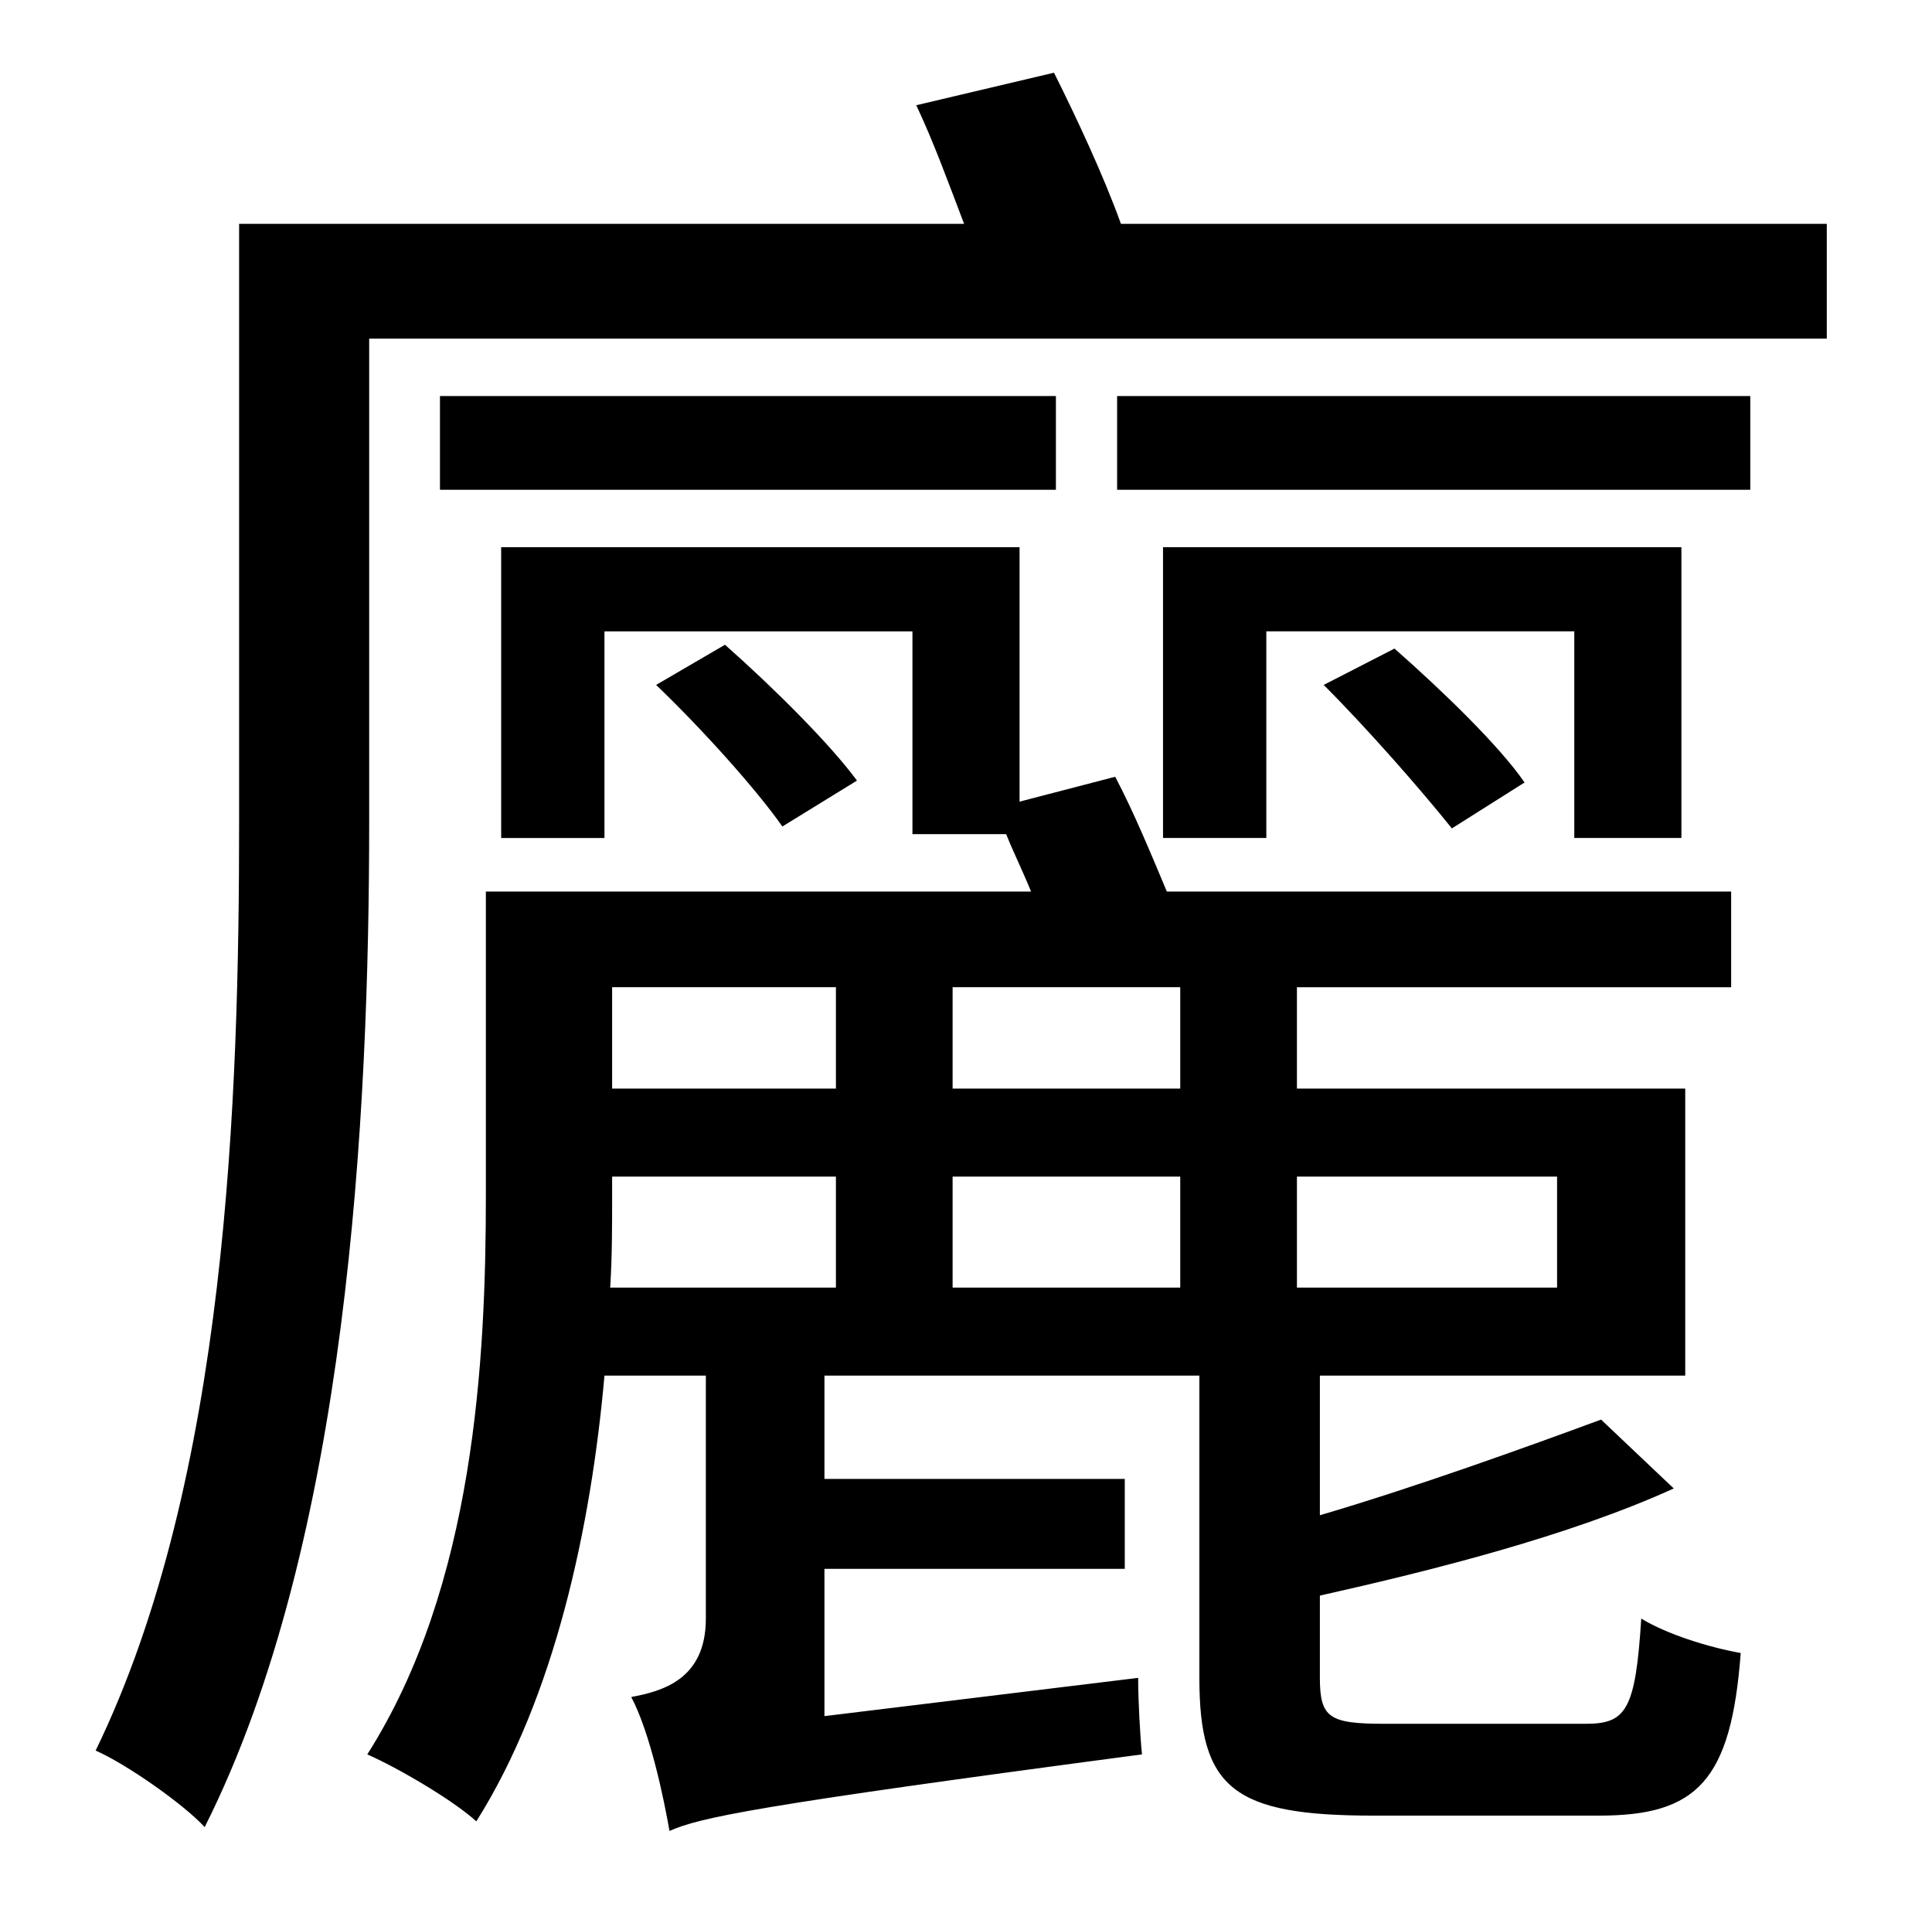 <?xml version="1.0" standalone="no"?>
<!DOCTYPE svg PUBLIC "-//W3C//DTD SVG 1.1//EN" "http://www.w3.org/Graphics/SVG/1.1/DTD/svg11.dtd" >
<svg xmlns="http://www.w3.org/2000/svg" xmlns:xlink="http://www.w3.org/1999/xlink" version="1.1" viewBox="-10 0 1010 1000">
   <path fill="currentColor"
d="M310 615v12c0 14 0 30 -1 46h118v-58h-117zM427 516h-117v53h117v-53zM607 569v-53h-119v53h119zM607 673v-58h-119v58h119zM804 615h-136v58h136v-58zM714 901h105c21 0 26 -7 29 -55c13 8 35 15 52 18c-5 67 -23 85 -74 85h-118c-73 0 -91 -14 -91 -72v-158h-196v54
h157v47h-157v77l164 -20c0 12 1 30 2 40c-204 27 -231 33 -247 40c-3 -17 -10 -51 -20 -70c16 -3 39 -9 39 -41v-127h-53c-7 79 -26 168 -67 233c-12 -11 -41 -28 -57 -35c56 -88 62 -206 62 -292v-159h285c-4 -10 -9 -20 -13 -30h-49v-106h-161v108h-54v-152h271v133
l50 -13c10 19 19 41 27 60h295v50h-227v53h203v150h-191v73c51 -15 109 -36 147 -50l38 36c-55 25 -127 43 -185 56v43c0 21 5 24 34 24zM542 207v49h-322v-49h322zM438 408l-39 24c-14 -20 -43 -52 -66 -74l36 -21c26 23 55 52 69 71zM869 438h-56v-108h-161v108h-54v-152
h271v152zM682 358l37 -19c25 22 55 51 68 70l-38 24c-16 -20 -44 -52 -67 -75zM574 256v-49h331v49h-331zM576 117h369v60h-762v252c0 153 -11 377 -86 526c-11 -12 -41 -33 -57 -40c69 -142 75 -342 75 -486v-312h379c-8 -21 -16 -43 -25 -62l72 -17c12 24 26 54 35 79z
" />
</svg>
